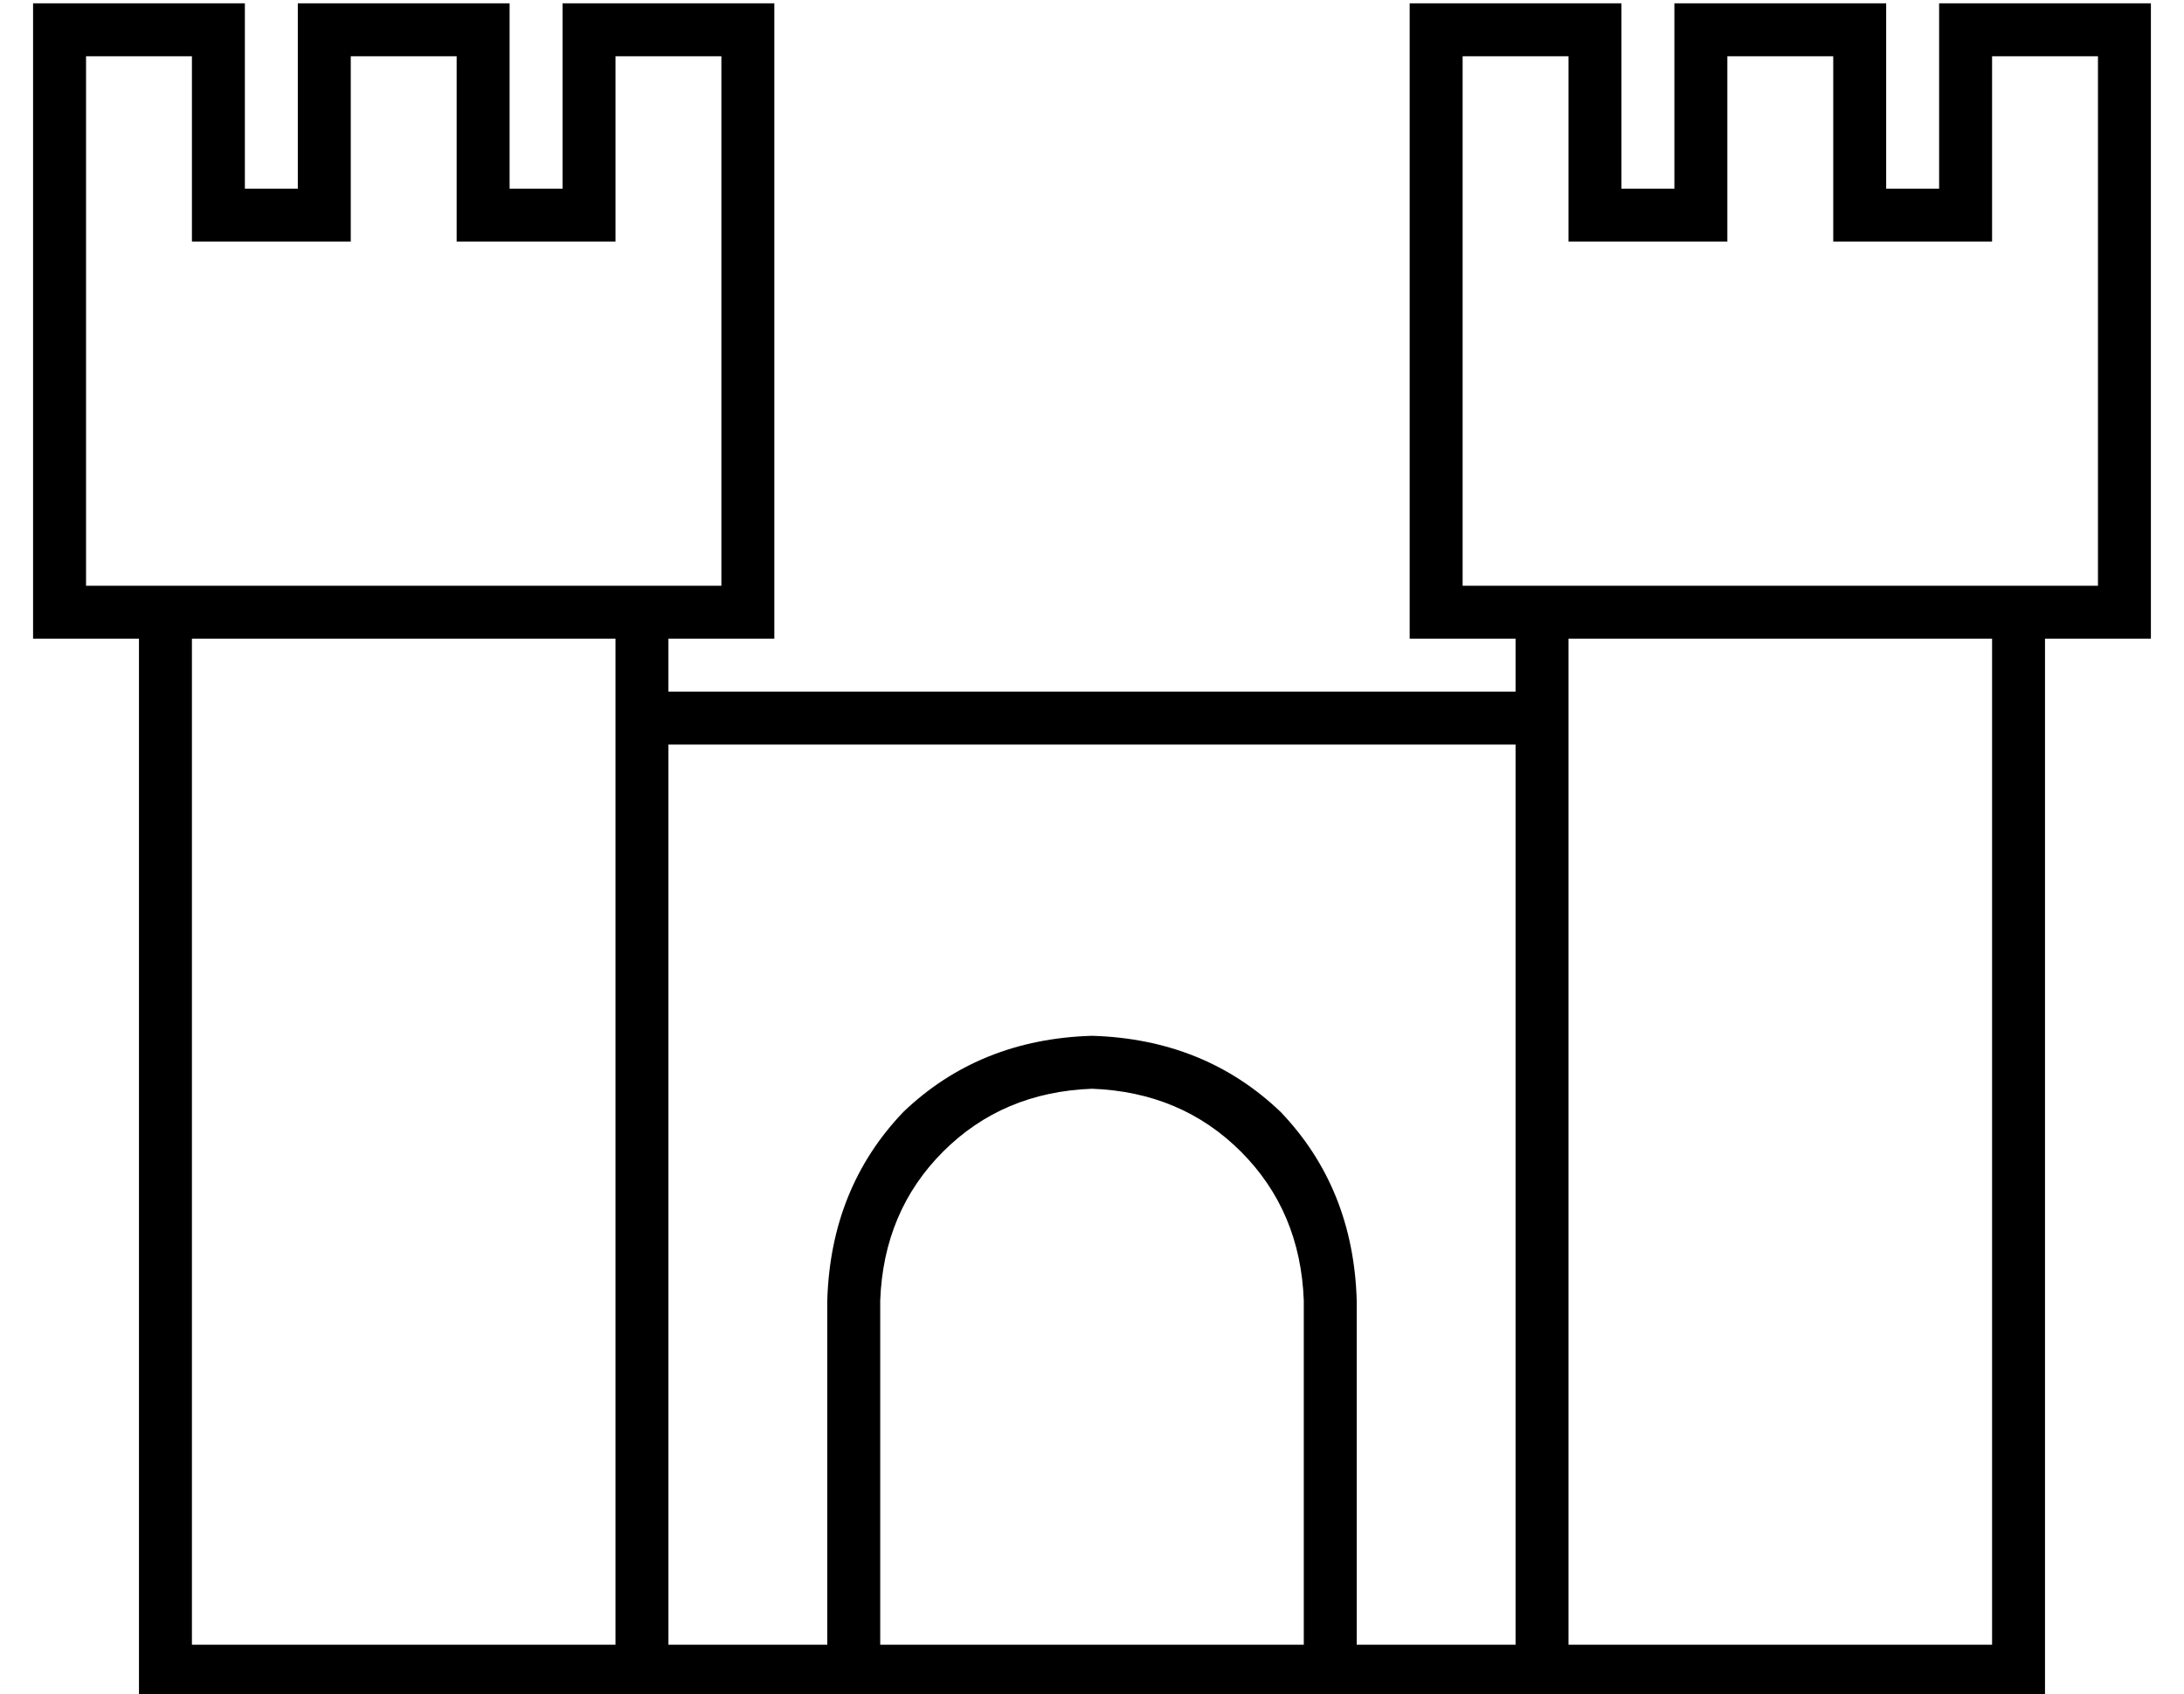 <?xml version="1.0" standalone="no"?>
<!DOCTYPE svg PUBLIC "-//W3C//DTD SVG 1.1//EN" "http://www.w3.org/Graphics/SVG/1.1/DTD/svg11.dtd" >
<svg xmlns="http://www.w3.org/2000/svg" xmlns:xlink="http://www.w3.org/1999/xlink" version="1.1" viewBox="-10 -40 660 512">
   <path fill="currentColor"
d="M176 33h-16h16h-48v-16v0v-40v0h-32v0v40v0v16v0h-16h-32v-16v0v-40v0h-32v0v40v0v72v0v48v0h192v0v-48v0v-72v0v-40v0h-32v0v40v0v16v0zM48 -39h16h-16h16v16v0v24v0v16v0h16v0v-16v0v-24v0v-16v0h16h48v16v0v24v0v16v0h16v0v-16v0v-24v0v-16v0h16h48v16v0v40v0v72v0v48
v0v16v0h-16h-16v16v0h256v0v-16v0h-16h-16v-16v0v-48v0v-72v0v-40v0v-16v0h16h48v16v0v24v0v16v0h16v0v-16v0v-24v0v-16v0h16h48v16v0v24v0v16v0h16v0v-16v0v-24v0v-16v0h16h48v16v0v40v0v72v0v48v0v16v0h-16h-16v312v0v8v0h-8h-568v-8v0v-312v0h-16h-16v-16v0v-48v0v-72v0
v-40v0v-16v0h16h32zM448 185h-256h256h-256v272v0h48v0v-104v0q1 -34 23 -57q23 -22 57 -23q34 1 57 23q22 23 23 57v104v0h48v0v-272v0zM176 153h-128h128h-128v304v0h128v0v-304v0zM272 457h96h-96h112v-16v0v-88v0q-1 -27 -19 -45t-45 -19q-27 1 -45 19t-19 45v88v0v16v0
h16v0zM592 457v-304v304v-304h-128v0v304v0h128v0zM464 33v-16v16v-16v-40v0h-32v0v40v0v72v0v48v0h192v0v-48v0v-72v0v-40v0h-32v0v40v0v16v0h-16h-32v-16v0v-40v0h-32v0v40v0v16v0h-16h-32z" />
</svg>
